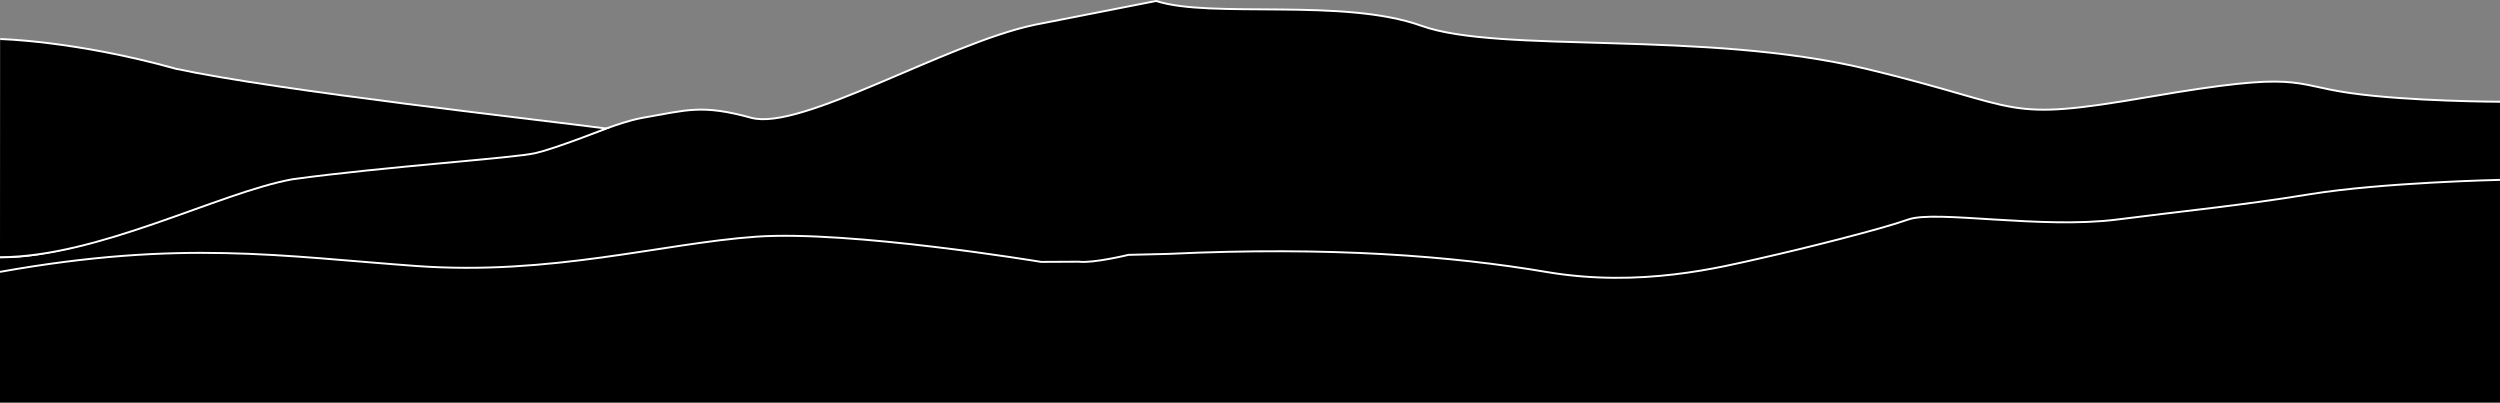<?xml version="1.0" encoding="utf-8"?>
<!-- Generator: Adobe Illustrator 19.0.0, SVG Export Plug-In . SVG Version: 6.00 Build 0)  -->
<svg version="1.1" id="Слой_2" xmlns="http://www.w3.org/2000/svg" xmlns:xlink="http://www.w3.org/1999/xlink" x="0px" y="0px"
	 viewBox="496.4 160.4 1280.1 206.1" style="enable-background:new 496.4 160.4 1280.1 206.1;" xml:space="preserve">
<rect x="496.4" y="160.4" width="1280.1" height="206.1" fill="#808080" stroke="none"/>
<style type="text/css">
	.st0{fill:none;stroke:#FFFFFF;stroke-miterlimit:10;}
	.st1{stroke:#FFFFFF;stroke-miterlimit:10;}
</style>
<path d="M496.4,299.6c93-16.6,144.1-8,213.1-3s126-11.6,174-15s146,12.9,146,12.9l19.3-0.1c7.3,0.9,25.4-3.5,25.4-3.5l20.5-0.5
	c82.4-3.9,145.8,1.1,193.8,9.3c48,8.1,89-2.5,110-7.2s61-14.7,75-19.7s68,5,107,0s62-7,99-13s97-7.3,97-7.3v114H496.4V299.6z"/>
<path d="M1048.8,294.4c7.3,0.9,25.4-3.5,25.4-3.5l20.5-0.5c82.4-3.9,145.8,1.1,193.8,9.3c48,8.1,89-2.5,110-7.2s61-14.7,75-19.7
	s68,5,107,0s62-7,99-13s97-7.3,97-7.3v-40c0,0-46.3-0.1-77-4.5s-24.7-11.4-102,1.9s-62,5.8-145.3-14.2s-188-7.7-228-22.1
	s-108-3.6-135.8-12.7l-62.2,12.2c-45.6,9.6-119.8,54.6-145.2,47.6s-32.8-3.9-55.4,0c-15.8,2.7-43.9,16.7-66,19
	c-37.3,4-94.8,5.4-113.5,9.5c-18.7,4-104.7,44-149.7,42.9v7.5c93-16.6,144.1-8,213.1-3s126-11.6,174-15s146,12.9,146,12.9
	L1048.8,294.4z"/>
<path class="st0" d="M1776.5,212.5c0,0-46.3-0.1-77-4.5s-24.7-11.4-102,1.9s-62,5.8-145.3-14.2s-188-7.7-228-22.1
	s-108-3.6-135.8-12.7l-62.2,12.2c-45.6,9.6-119.8,54.6-145.2,47.6s-32.8-3.9-55.4,0c-15.8,2.7-43.9,16.7-66,19
	c-37.3,4-94.8,5.4-113.5,9.5c-18.7,4-104.7,44-149.7,42.9"/>
<path class="st0" d="M496.4,299.6c93-16.6,144.1-8,213.1-3s126-11.6,174-15s146,12.9,146,12.9l19.3-0.1c7.3,0.9,25.4-3.5,25.4-3.5
	l20.5-0.5c82.4-3.9,145.8,1.1,193.8,9.3c48,8.1,89-2.5,110-7.2s61-14.7,75-19.7s68,5,107,0s62-7,99-13s97-7.3,97-7.3"/>
<path class="st1" d="M496.5,180.4c0,0,38.2,0.8,89.9,15.2c51.7,11.2,190.9,26.7,220.4,30.6c0,0-25.8,10.2-36.2,12.6
	c-10.5,2.5-78,7-124.5,13.4c-37.4,6.8-99.4,39.9-149.7,39.9"/>
</svg>
